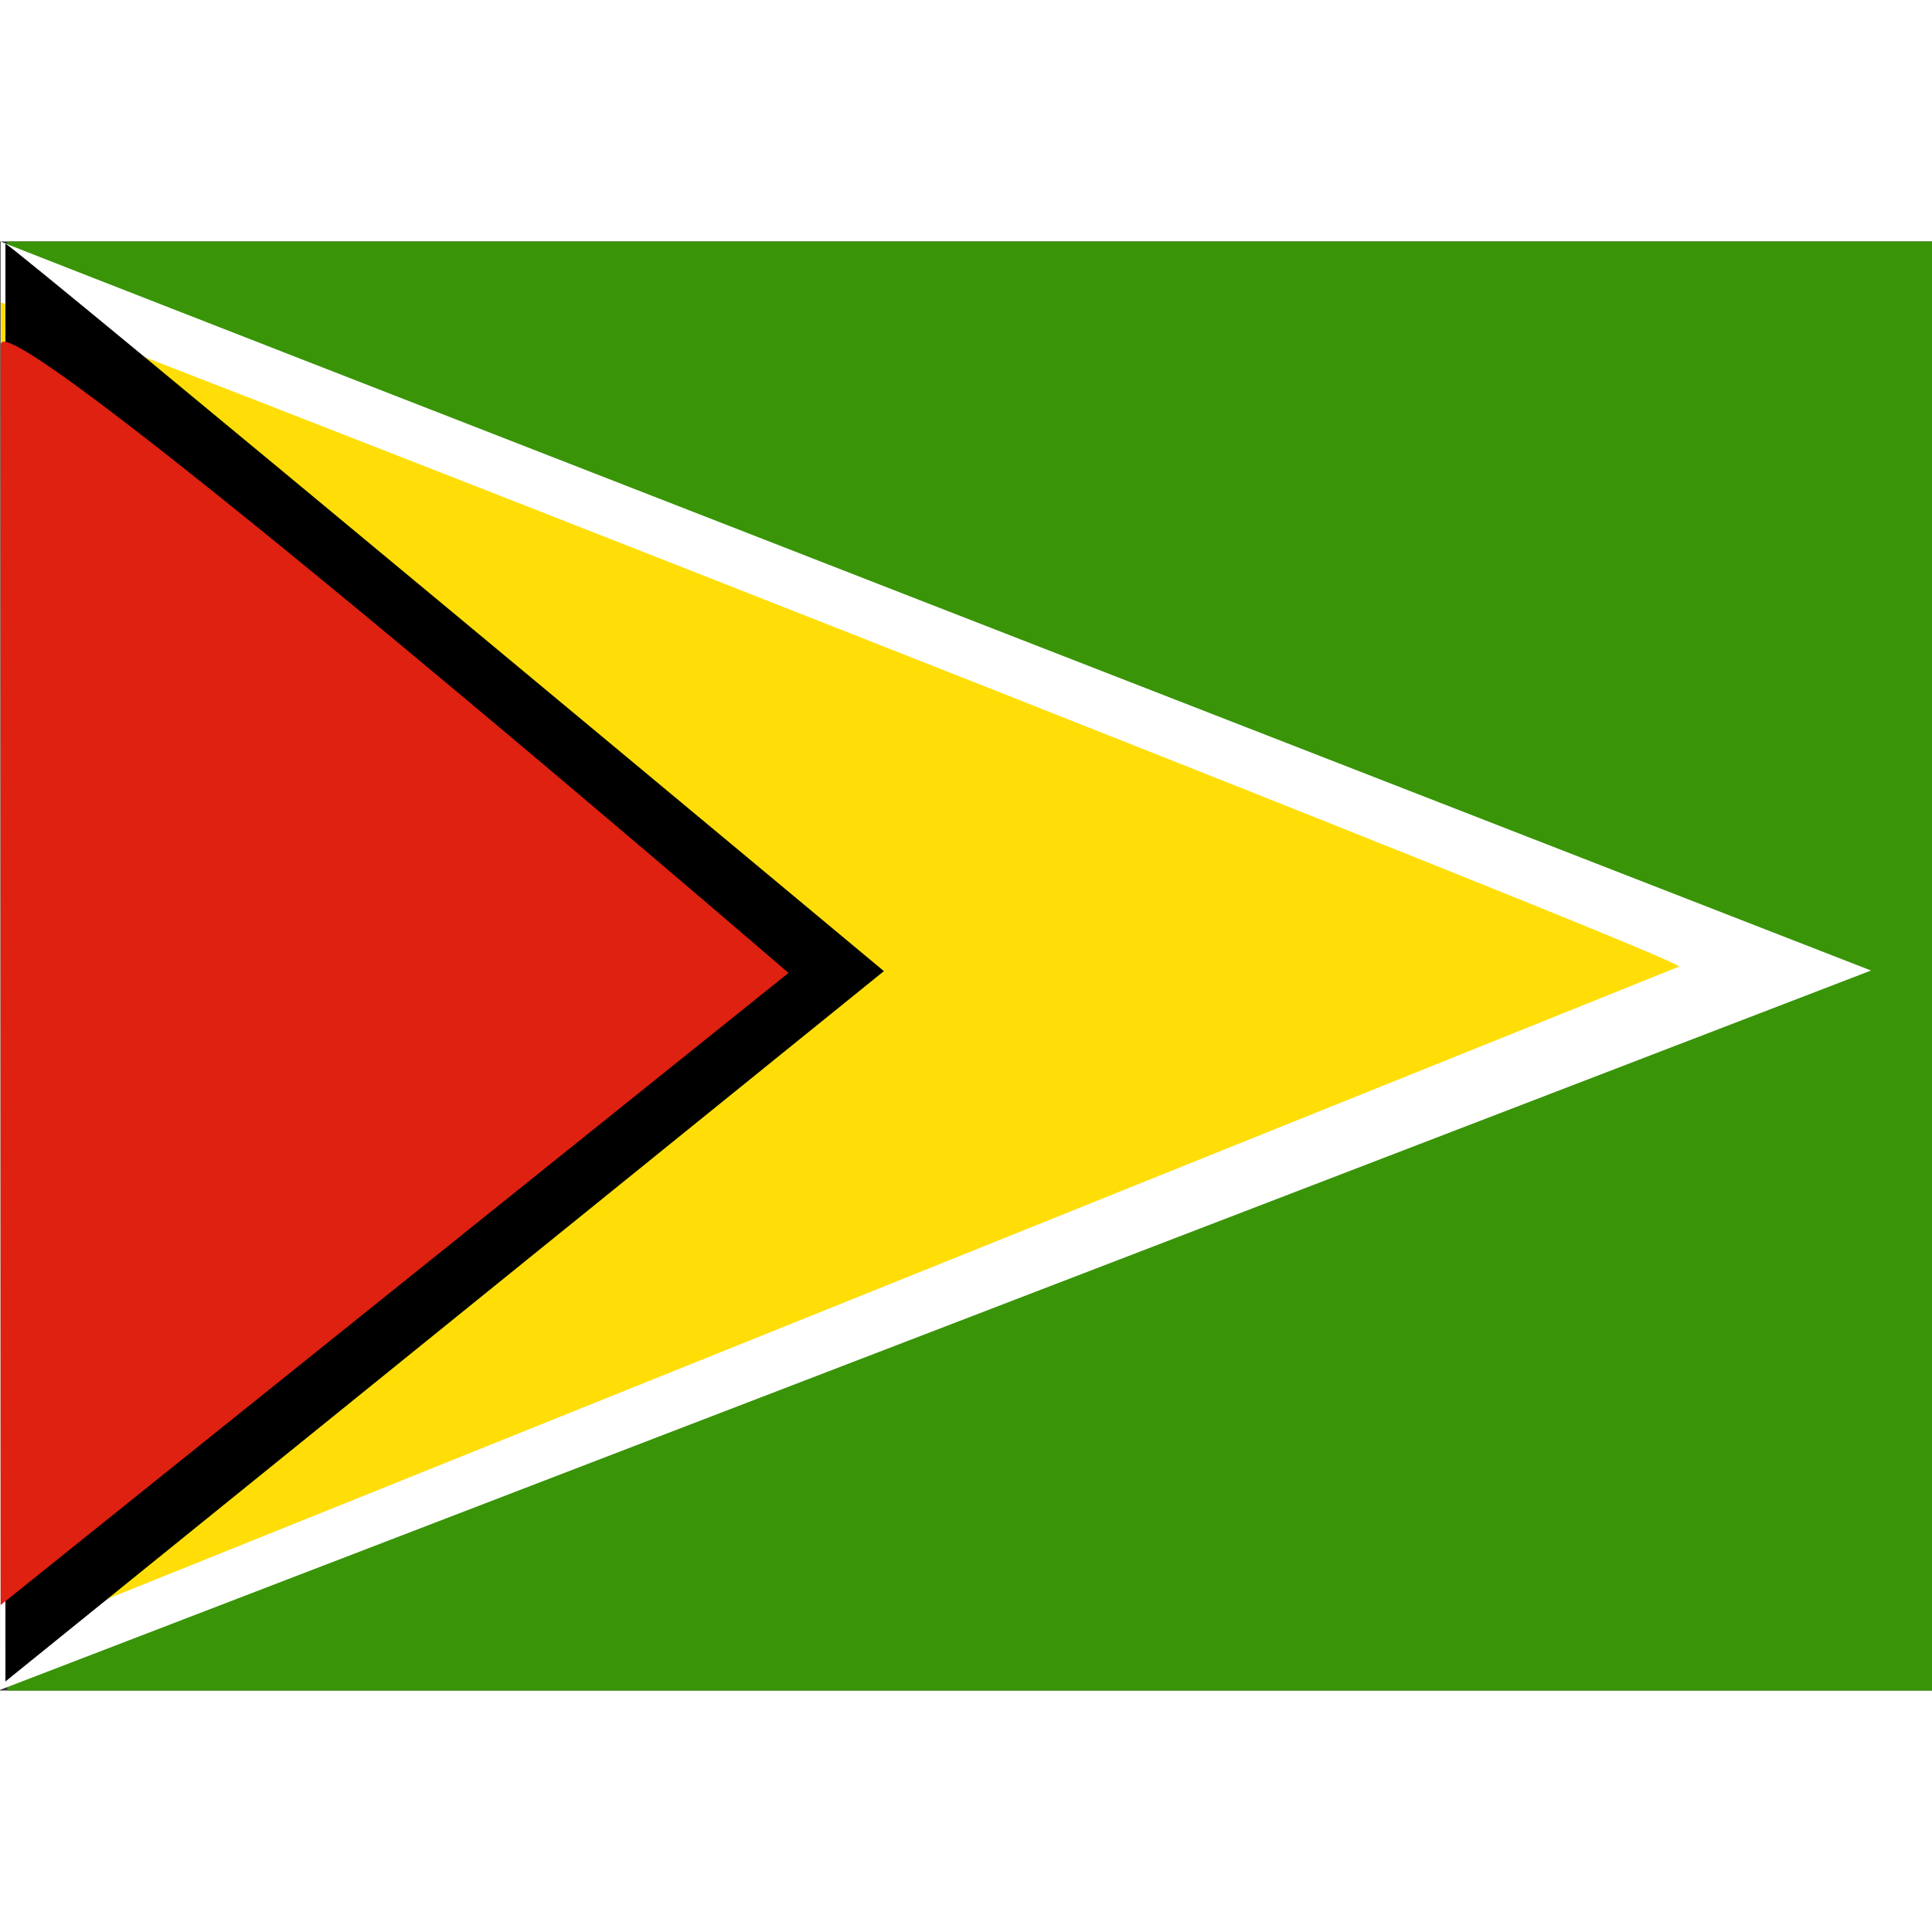 <svg width="16" height="16" xmlns="http://www.w3.org/2000/svg" viewBox="0 0 640 480"><rect x="0" y="0" width="640" height="480" fill="#333333" stroke="none"/><g fill-rule="evenodd"><path fill="#399408" d="M2.4 0H640v480H2.4z"/><path fill="#fff" d="M.2 0c-.9 0 619.6 241.5 619.6 241.5L0 479.8z"/><path fill="#ffde08" d="M.3 20.2c3.4 0 559 217.9 555.9 220L1.9 463.2.3 20.3z"/><path d="M1.9.8c1.8 0 290.9 240.9 290.9 240.9L1.8 477V.8z"/><path fill="#de2110" d="M.3 33.9c1.6-15 260.9 208.4 260.9 208.4L.2 451.7V33.9z"/></g></svg>